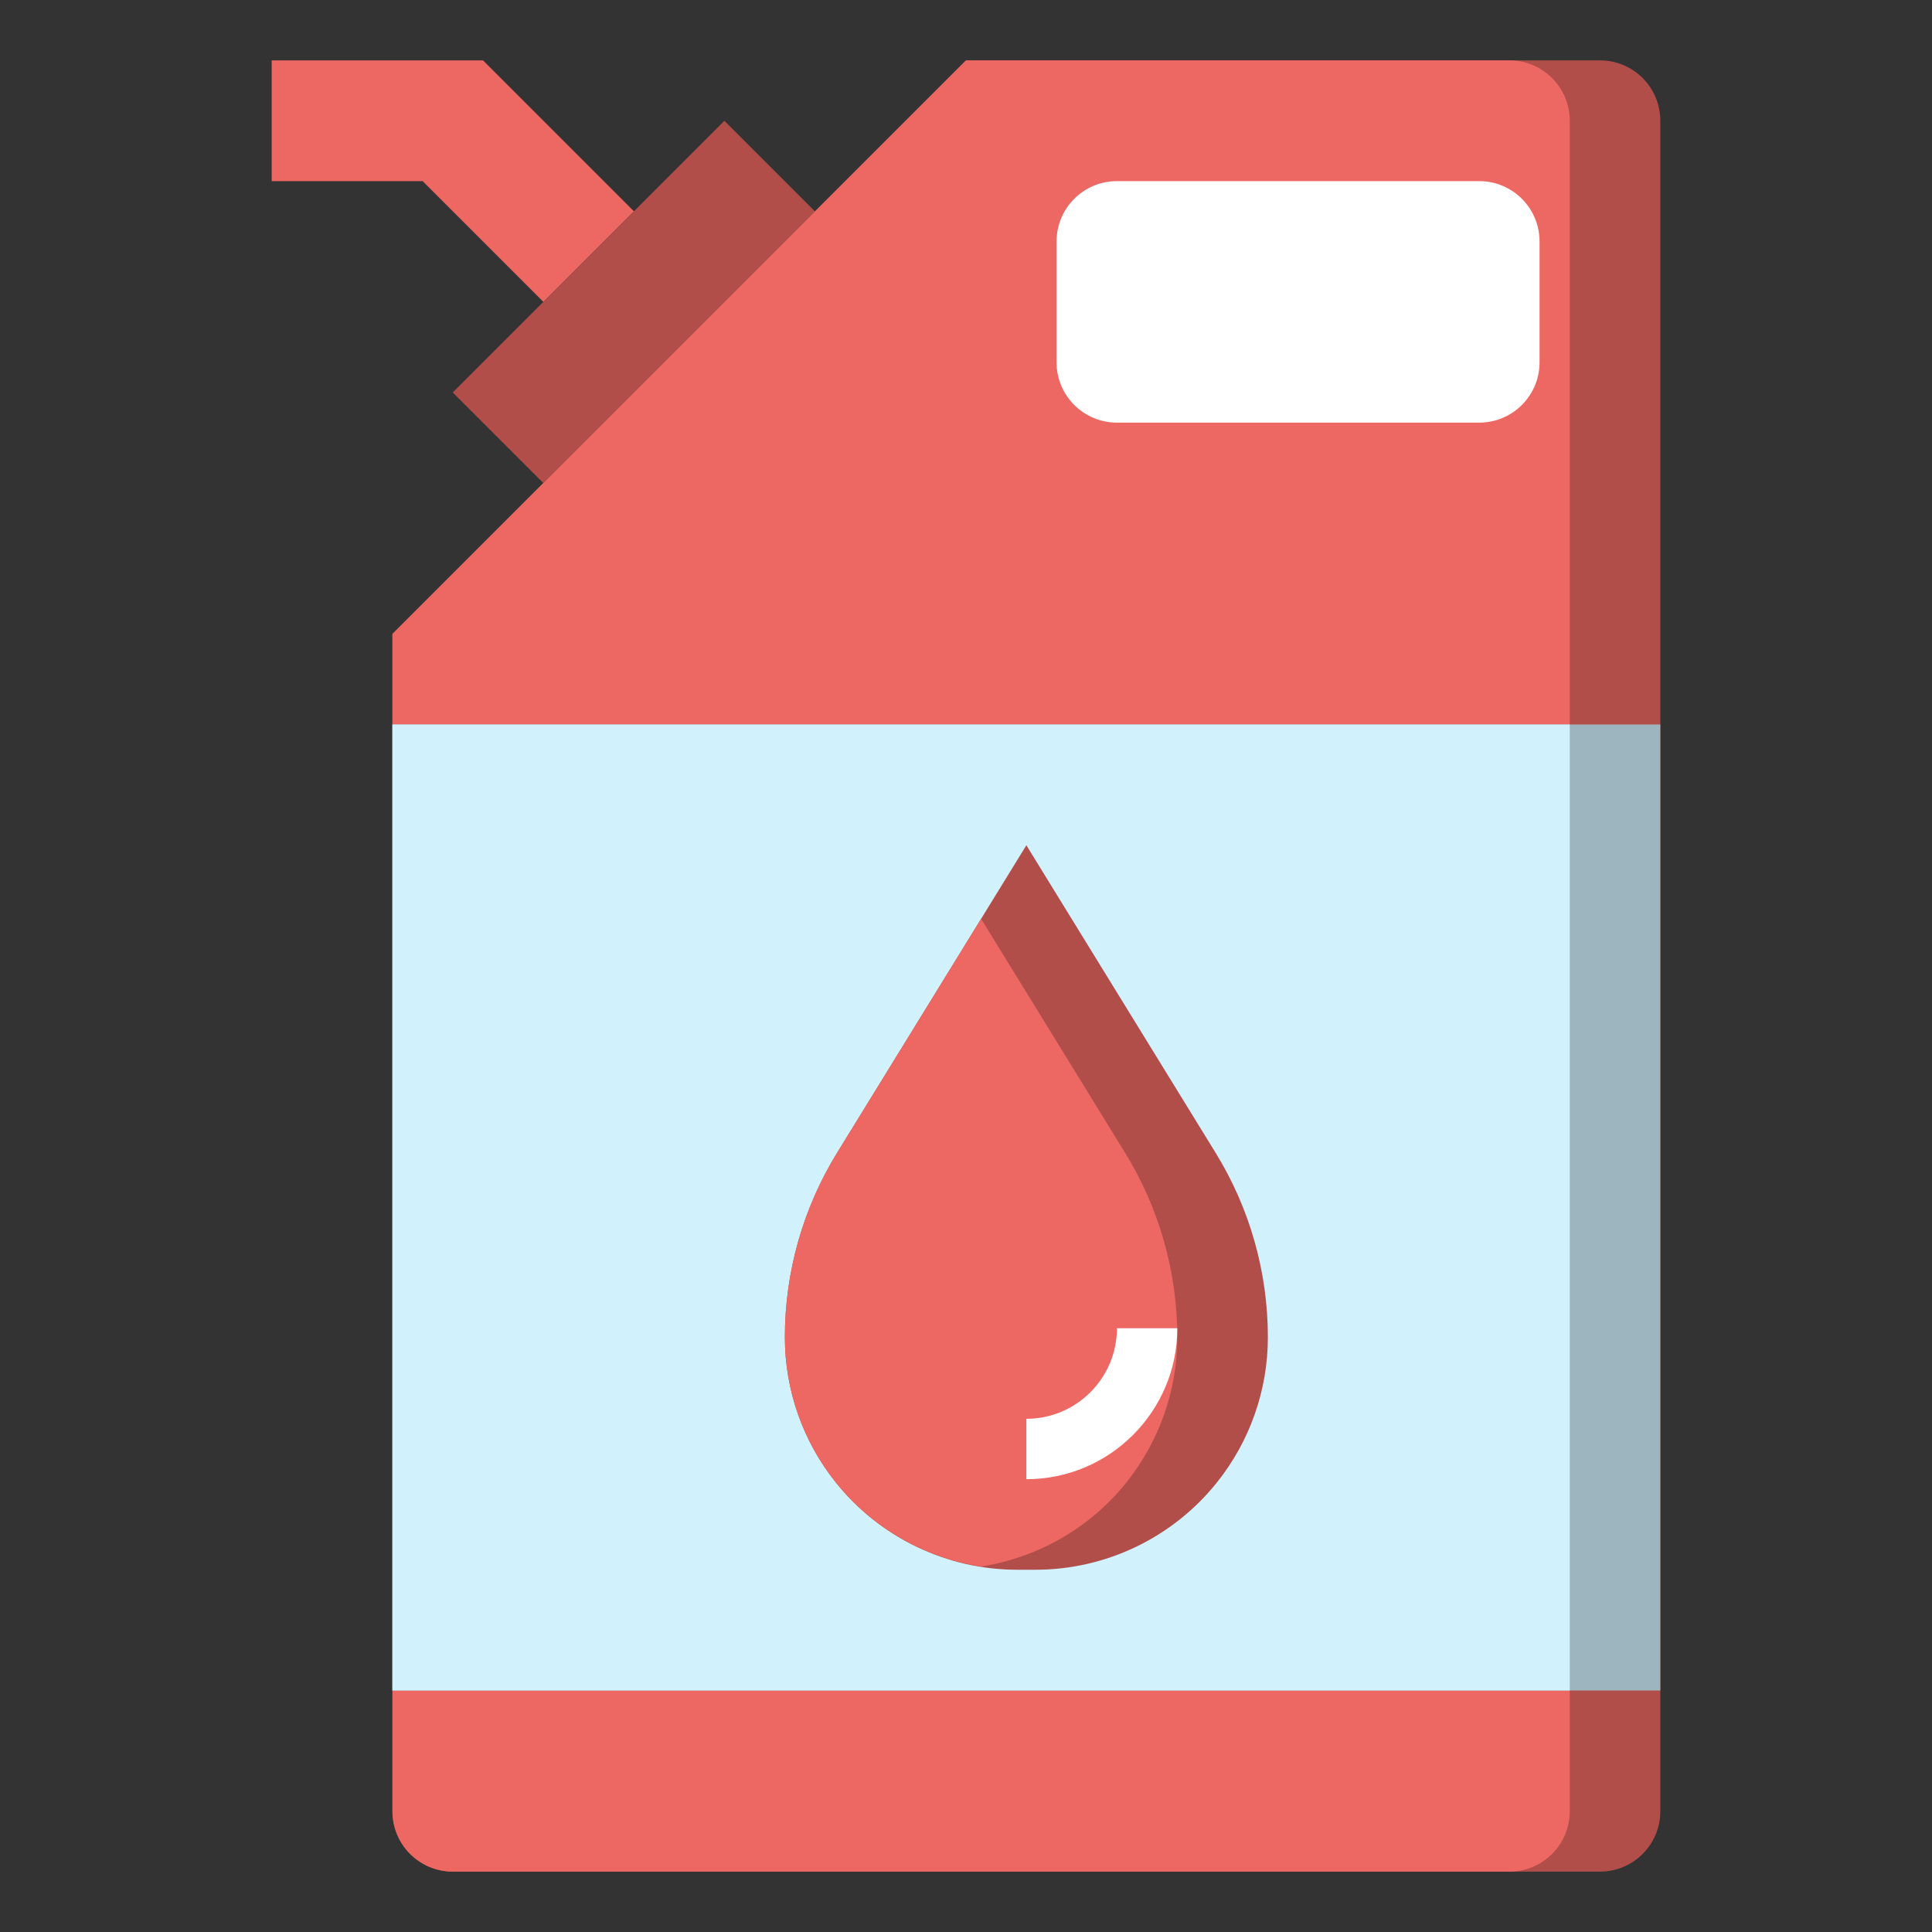 <svg id="Layer_3" enable-background="new 0 0 64 64" height="512" viewBox="0 0 64 64" width="512" xmlns="http://www.w3.org/2000/svg"><rect x="0" y="0" width="64" height="64" fill="#333333" stroke="none"/><path d="m18 10-4-4h-5v-4h7l5 5z" fill="#ed6863"/><path d="m14.636 7.879h12.728v4.243h-12.728z" fill="#b24e4a" transform="matrix(.707 -.707 .707 .707 -.92 17.778)"/><path d="m55 4v56c0 1.105-.895 2-2 2h-38c-1.105 0-2-.895-2-2v-39l19-19h21c1.105 0 2 .895 2 2z" fill="#b24e4a"/><path d="m52 60v-56c0-1.105-.895-2-2-2h-18l-19 19v39c0 1.105.895 2 2 2h35c1.105 0 2-.895 2-2z" fill="#ed6863"/><path d="m13 24h42v32h-42z" fill="#9db5be"/><path d="m13 24h39v32h-39z" fill="#d1f2fd"/><path d="m27.688 49.11c-1.093-1.366-1.688-3.063-1.688-4.812 0-2.157.598-4.271 1.729-6.108l6.271-10.19 6.271 10.191c1.131 1.837 1.729 3.951 1.729 6.107 0 1.749-.595 3.446-1.688 4.811-1.461 1.827-3.674 2.891-6.014 2.891h-.597c-2.339 0-4.552-1.064-6.013-2.89z" fill="#b24e4a"/><path d="m32.5 30.437-4.771 7.753c-1.131 1.838-1.729 3.952-1.729 6.108 0 1.749.595 3.445 1.688 4.811 1.208 1.51 2.931 2.487 4.812 2.785 1.881-.298 3.605-1.275 4.812-2.785 1.093-1.365 1.688-3.062 1.688-4.811 0-2.157-.598-4.271-1.729-6.108z" fill="#ed6863"/><g fill="#fff"><path d="m49 14h-12c-1.105 0-2-.895-2-2v-4c0-1.105.895-2 2-2h12c1.105 0 2 .895 2 2v4c0 1.105-.895 2-2 2z"/><path d="m34 49v-2c1.654 0 3-1.346 3-3h2c0 2.757-2.243 5-5 5z"/></g></svg>